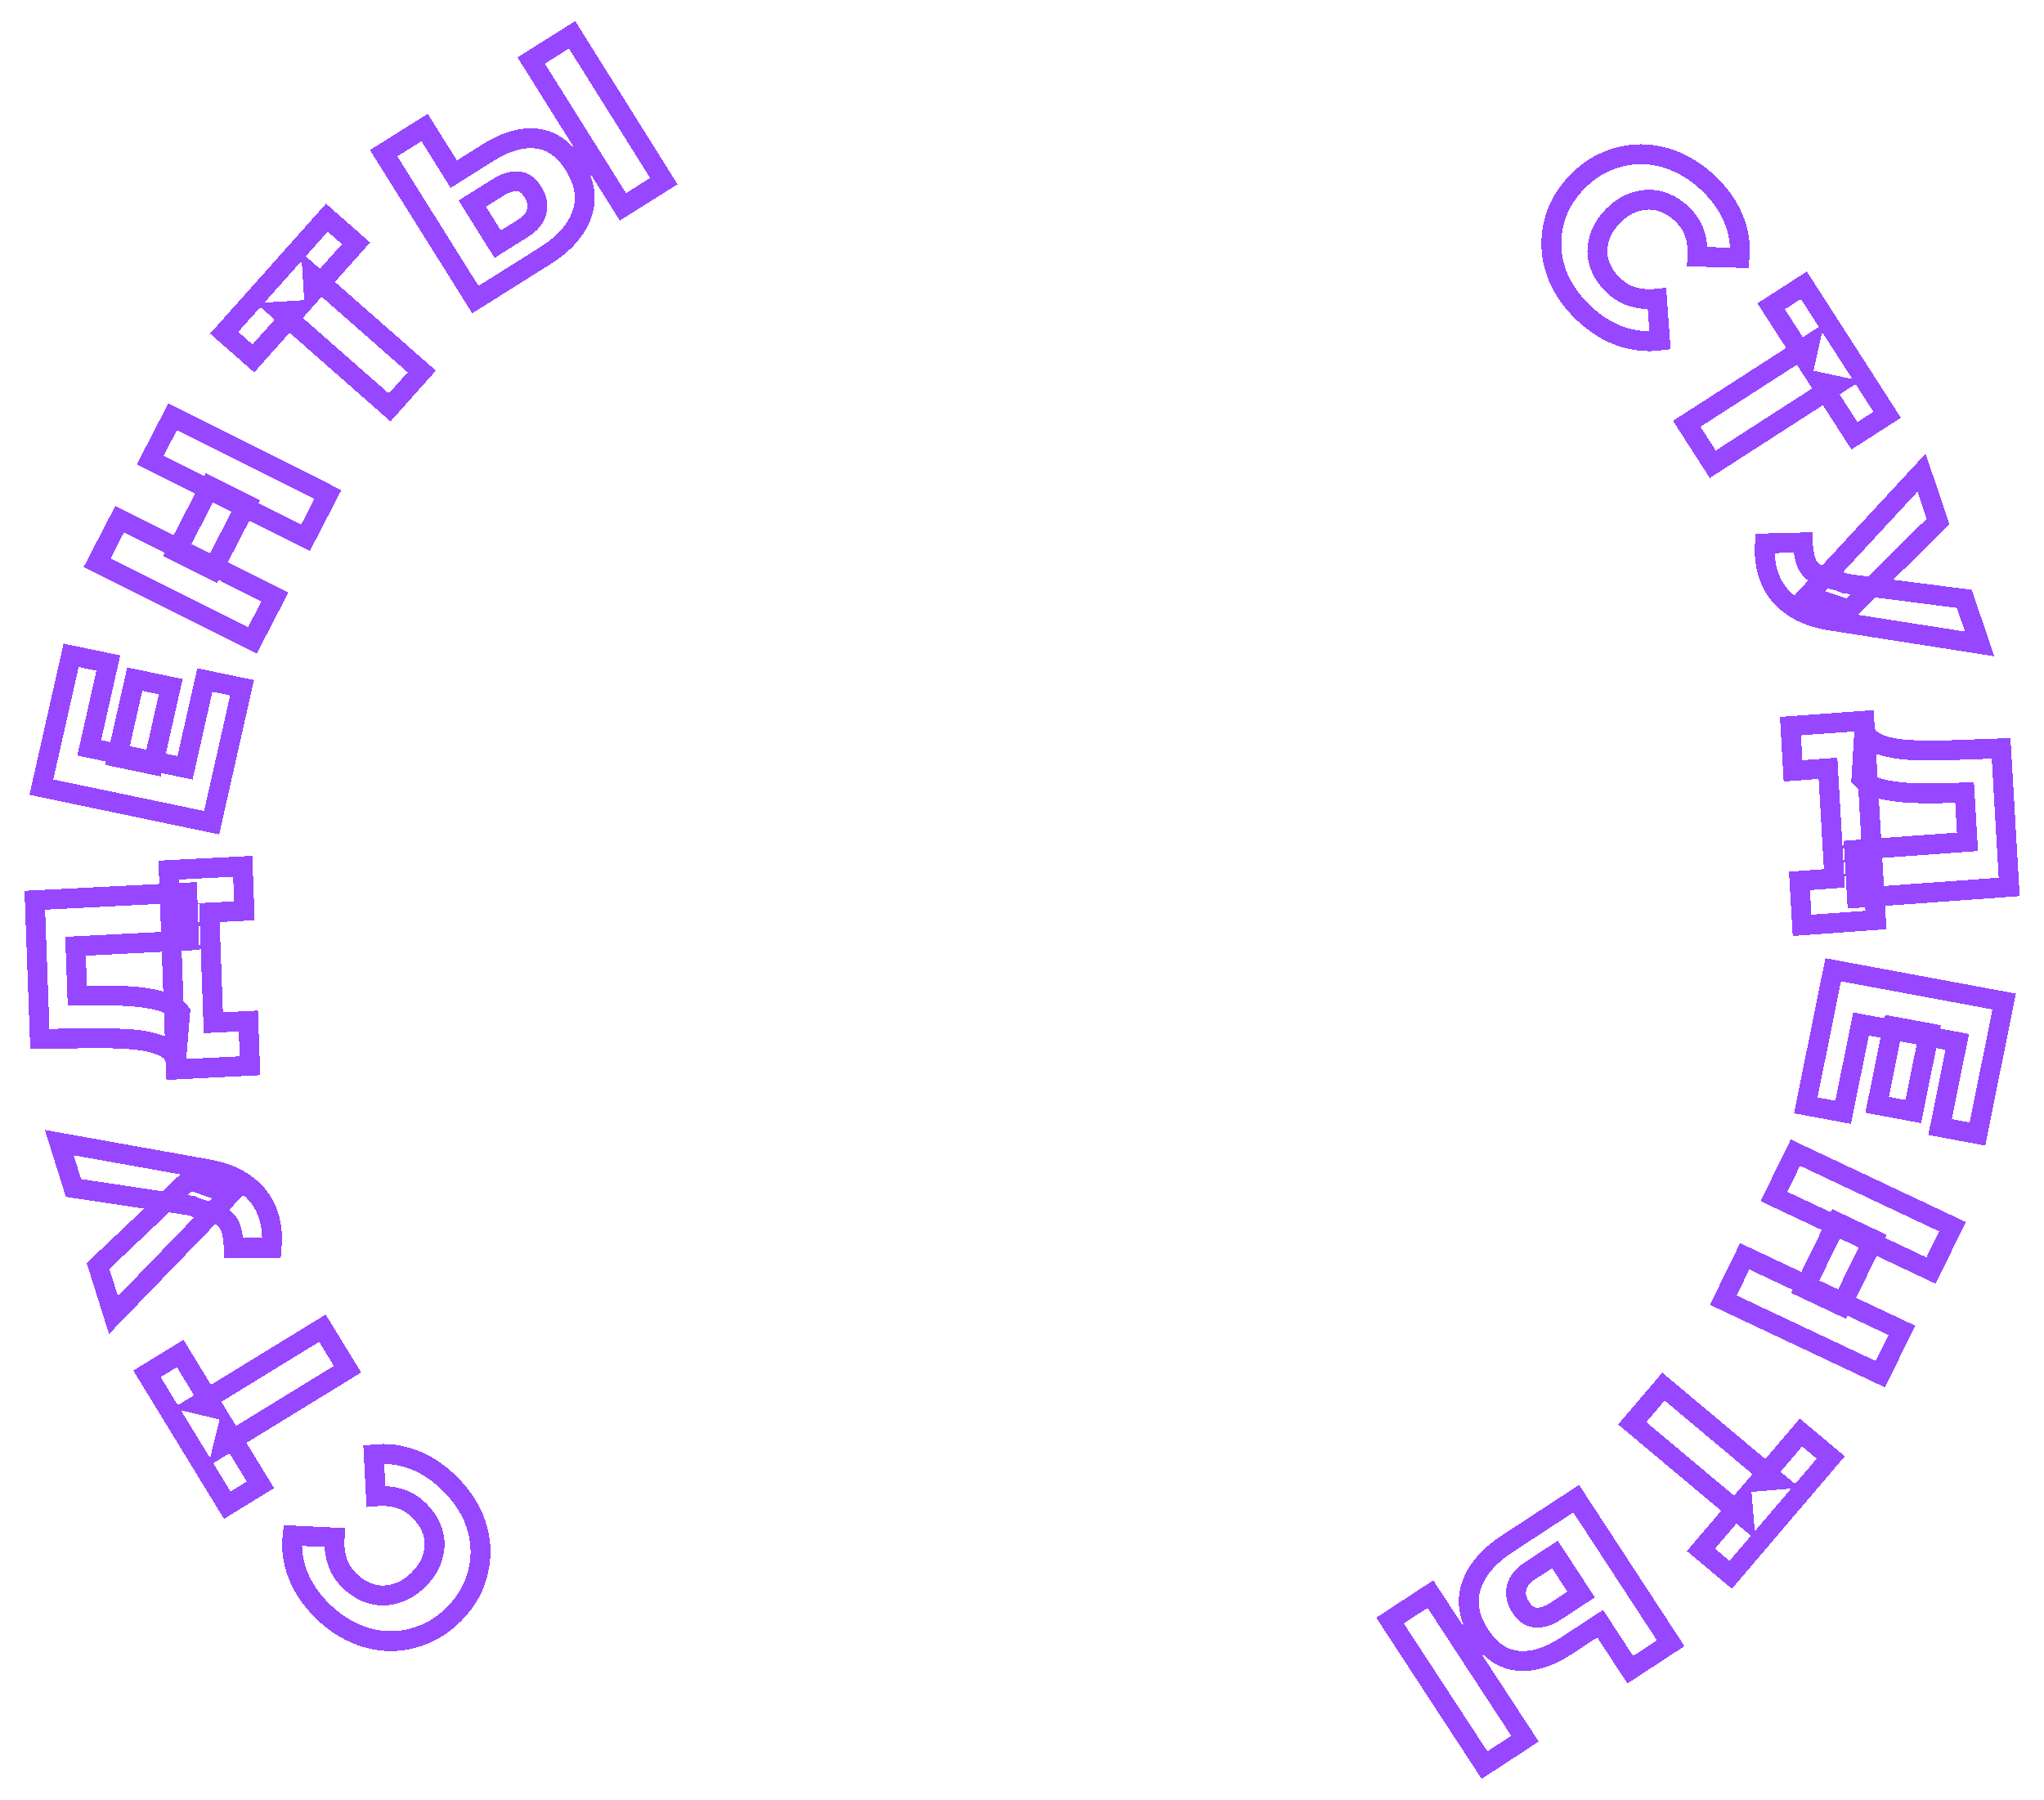 <svg width="411" height="362" viewBox="0 0 411 362" fill="none" xmlns="http://www.w3.org/2000/svg">
<g filter="url(#filter0_d_521_975)">
<mask id="path-1-outside-1_521_975" maskUnits="userSpaceOnUse" x="4" y="-0.001" width="403" height="354" fill="black">
<rect fill="white" x="4" y="-0.001" width="403" height="354"/>
<path d="M318.384 58.895C316.389 56.999 314.837 54.929 313.728 52.686C312.666 50.442 312.074 48.141 311.95 45.782C311.851 43.447 312.211 41.16 313.032 38.921C313.875 36.658 315.216 34.571 317.055 32.661C318.894 30.75 320.921 29.338 323.136 28.425C325.373 27.487 327.668 27.016 330.02 27.011C332.396 27.029 334.725 27.527 337.005 28.506C339.332 29.483 341.493 30.921 343.488 32.817C345.82 35.033 347.508 37.416 348.553 39.964C349.622 42.536 350.034 45.168 349.789 47.862L341.315 47.627C341.417 45.895 341.217 44.31 340.714 42.871C340.236 41.456 339.395 40.177 338.194 39.035C337.16 38.052 336.05 37.317 334.862 36.828C333.675 36.34 332.459 36.121 331.213 36.172C330.015 36.222 328.81 36.517 327.599 37.058C326.411 37.622 325.301 38.441 324.266 39.516C323.232 40.59 322.457 41.729 321.943 42.933C321.453 44.159 321.198 45.38 321.178 46.596C321.206 47.811 321.491 48.997 322.034 50.154C322.578 51.311 323.366 52.381 324.4 53.363C325.602 54.506 326.925 55.283 328.369 55.696C329.837 56.131 331.44 56.26 333.176 56.081L333.788 64.483C331.114 64.823 328.449 64.53 325.794 63.607C323.185 62.682 320.715 61.112 318.384 58.895Z"/>
<path d="M339.162 81.233L363.754 65.39L363.091 68.415L356.141 57.602L362.718 53.364L379.464 79.416L372.886 83.653L365.963 72.882L368.987 73.531L344.395 89.374L339.162 81.233Z"/>
<path d="M362.509 105.094C362.6 107.126 362.936 108.687 363.517 109.779C364.14 110.89 365.281 111.664 366.941 112.101L369.839 112.875L371.005 113.36L394.983 116.444L398.052 125.498L367.932 120.778C364.961 120.308 362.466 119.377 360.447 117.982C358.438 116.618 356.963 114.859 356.022 112.704C355.08 110.549 354.699 108.077 354.878 105.287L362.509 105.094ZM363.46 115.831L386.378 91.063L389.702 100.868L371.779 118.598L363.46 115.831Z"/>
<path d="M372.831 166.957L395.612 165.307L395.033 155.377L391.236 155.503C389.205 155.584 387.303 155.589 385.53 155.519C383.759 155.482 382.133 155.352 380.651 155.128C379.172 154.938 377.885 154.618 376.791 154.168C375.732 153.748 374.898 153.197 374.291 152.513L374.93 141.998C374.964 143.153 375.4 144.064 376.24 144.731C377.115 145.429 378.296 145.939 379.784 146.261C381.273 146.616 383.02 146.82 385.026 146.874C387.033 146.96 389.219 146.967 391.585 146.895L402.375 146.51L404 174.375L373.393 176.591L372.831 166.957ZM360.014 142.036L374.869 140.961L377.206 181.028L362.351 182.103L361.829 173.161L368.858 172.652L367.567 150.519L360.538 151.028L360.014 142.036Z"/>
<path d="M387.901 203.78L384.713 219.551L377.442 218.201L380.63 202.431L387.901 203.78ZM374.204 201.943L370.614 219.703L363.098 218.307L368.611 191.037L402.999 197.42L397.614 224.06L390.098 222.665L393.56 205.536L374.204 201.943Z"/>
<path d="M382.409 263.556L378.099 272.376L346.514 257.476L350.823 248.656L382.409 263.556ZM356.7 236.628L361.01 227.807L392.595 242.707L388.286 251.528L356.7 236.628ZM362.837 255.09L369.323 241.815L376.723 245.306L370.237 258.581L362.837 255.09Z"/>
<path d="M334.488 274.868L356.88 293.638L353.784 293.895L362.131 284.098L368.12 289.118L348.01 312.722L342.021 307.702L350.335 297.943L350.596 301.014L328.203 282.244L334.488 274.868Z"/>
<path d="M315.003 326.966C311.446 329.296 308.178 330.308 305.201 330.003C302.195 329.716 299.661 327.994 297.597 324.837C295.37 321.43 294.785 318.135 295.84 314.953C296.895 311.77 299.327 308.932 303.134 306.439L316.934 297.404L335.942 326.486L327.813 331.809L321.757 322.544L315.003 326.966ZM307.532 311.984C306.143 312.894 305.289 313.986 304.972 315.262C304.627 316.556 304.898 317.881 305.785 319.238C306.69 320.623 307.741 321.32 308.937 321.328C310.123 321.382 311.411 320.954 312.8 320.044L317.928 316.686L312.66 308.626L307.532 311.984ZM287.625 316.594L306.634 345.676L298.504 350.999L279.496 321.917L287.625 316.594Z"/>
<path d="M90.438 294.388C92.395 296.322 93.906 298.422 94.971 300.687C95.989 302.951 96.536 305.264 96.614 307.625C96.668 309.963 96.263 312.243 95.4 314.467C94.513 316.713 93.132 318.775 91.257 320.65C89.382 322.526 87.329 323.9 85.097 324.771C82.843 325.666 80.54 326.094 78.189 326.054C75.814 325.991 73.496 325.448 71.236 324.426C68.929 323.404 66.797 321.926 64.839 319.992C62.552 317.731 60.911 315.316 59.915 312.747C58.897 310.155 58.536 307.515 58.834 304.825L67.299 305.221C67.163 306.952 67.333 308.541 67.807 309.989C68.258 311.414 69.073 312.709 70.252 313.874C71.266 314.876 72.362 315.633 73.539 316.144C74.716 316.655 75.928 316.897 77.174 316.87C78.373 316.843 79.583 316.57 80.804 316.052C82.001 315.511 83.128 314.713 84.183 313.658C85.237 312.603 86.033 311.478 86.571 310.284C87.084 309.067 87.363 307.851 87.406 306.635C87.403 305.419 87.14 304.228 86.62 303.061C86.099 301.893 85.331 300.808 84.317 299.806C83.138 298.641 81.831 297.838 80.395 297.398C78.936 296.935 77.337 296.776 75.597 296.921L75.149 288.506C77.829 288.218 80.487 288.561 83.123 289.535C85.712 290.509 88.15 292.127 90.438 294.388Z"/>
<path d="M69.879 271.373L44.937 286.67L45.669 283.661L52.369 294.628L45.698 298.719L29.556 272.297L36.227 268.205L42.901 279.13L39.893 278.414L64.834 263.116L69.879 271.373Z"/>
<path d="M46.99 246.966C46.944 244.933 46.643 243.365 46.087 242.261C45.489 241.136 44.365 240.337 42.717 239.865L39.836 239.028L38.681 238.518L14.78 234.916L11.913 225.796L41.919 231.168C44.878 231.701 47.352 232.687 49.339 234.125C51.317 235.532 52.752 237.323 53.645 239.498C54.539 241.673 54.865 244.153 54.624 246.939L46.99 246.966ZM46.279 236.211L22.817 260.478L19.712 250.603L38.024 233.264L46.279 236.211Z"/>
<path d="M37.999 185.147L15.187 186.303L15.547 196.243L19.346 196.199C21.379 196.162 23.28 196.198 25.051 196.307C26.821 196.382 28.444 196.548 29.92 196.803C31.395 197.026 32.675 197.374 33.759 197.848C34.808 198.29 35.629 198.859 36.221 199.556L35.352 210.054C35.343 208.899 34.926 207.978 34.101 207.293C33.242 206.577 32.072 206.042 30.593 205.687C29.112 205.3 27.369 205.058 25.365 204.961C23.36 204.832 21.175 204.777 18.808 204.798L8.012 204.948L7 177.056L37.649 175.504L37.999 185.147ZM50.265 210.339L35.389 211.093L33.934 170.985L48.81 170.231L49.135 179.183L42.096 179.539L42.9 201.695L49.938 201.339L50.265 210.339Z"/>
<path d="M23.555 148.286L27.094 132.589L34.333 134.1L30.794 149.797L23.555 148.286ZM37.206 150.428L41.191 132.751L48.674 134.314L42.555 161.457L8.32 154.308L14.298 127.793L21.781 129.355L17.937 146.404L37.206 150.428Z"/>
<path d="M30.198 88.54L34.708 79.818L65.935 95.442L61.425 104.164L30.198 88.54ZM55.275 116.057L50.764 124.779L19.538 109.155L24.048 100.433L55.275 116.057ZM49.565 97.454L42.777 110.581L35.461 106.92L42.249 93.793L49.565 97.454Z"/>
<path d="M78.355 77.944L56.414 58.659L59.514 58.472L50.944 68.079L45.076 62.921L65.724 39.776L71.592 44.934L63.055 54.504L62.866 51.426L84.808 70.711L78.355 77.944Z"/>
<path d="M98.085 26.727C101.686 24.463 104.971 23.512 107.942 23.872C110.94 24.214 113.441 25.983 115.444 29.179C117.605 32.627 118.128 35.932 117.012 39.095C115.897 42.258 113.413 45.051 109.559 47.474L95.592 56.255L77.145 26.82L85.373 21.648L91.25 31.024L98.085 26.727ZM105.268 41.848C106.675 40.964 107.548 39.887 107.89 38.617C108.259 37.33 108.014 35.999 107.153 34.626C106.274 33.224 105.237 32.508 104.042 32.478C102.857 32.402 101.562 32.806 100.155 33.691L94.966 36.953L100.078 45.111L105.268 41.848ZM125.255 37.606L106.808 8.172L115.036 2.999L133.483 32.433L125.255 37.606Z"/>
</mask>
<path d="M318.384 58.895C316.389 56.999 314.837 54.929 313.728 52.686C312.666 50.442 312.074 48.141 311.95 45.782C311.851 43.447 312.211 41.16 313.032 38.921C313.875 36.658 315.216 34.571 317.055 32.661C318.894 30.75 320.921 29.338 323.136 28.425C325.373 27.487 327.668 27.016 330.02 27.011C332.396 27.029 334.725 27.527 337.005 28.506C339.332 29.483 341.493 30.921 343.488 32.817C345.82 35.033 347.508 37.416 348.553 39.964C349.622 42.536 350.034 45.168 349.789 47.862L341.315 47.627C341.417 45.895 341.217 44.31 340.714 42.871C340.236 41.456 339.395 40.177 338.194 39.035C337.16 38.052 336.05 37.317 334.862 36.828C333.675 36.34 332.459 36.121 331.213 36.172C330.015 36.222 328.81 36.517 327.599 37.058C326.411 37.622 325.301 38.441 324.266 39.516C323.232 40.59 322.457 41.729 321.943 42.933C321.453 44.159 321.198 45.38 321.178 46.596C321.206 47.811 321.491 48.997 322.034 50.154C322.578 51.311 323.366 52.381 324.4 53.363C325.602 54.506 326.925 55.283 328.369 55.696C329.837 56.131 331.44 56.26 333.176 56.081L333.788 64.483C331.114 64.823 328.449 64.53 325.794 63.607C323.185 62.682 320.715 61.112 318.384 58.895Z" stroke="#9747FF" stroke-width="4" shape-rendering="crispEdges" mask="url(#path-1-outside-1_521_975)"/>
<path d="M339.162 81.233L363.754 65.39L363.091 68.415L356.141 57.602L362.718 53.364L379.464 79.416L372.886 83.653L365.963 72.882L368.987 73.531L344.395 89.374L339.162 81.233Z" stroke="#9747FF" stroke-width="4" shape-rendering="crispEdges" mask="url(#path-1-outside-1_521_975)"/>
<path d="M362.509 105.094C362.6 107.126 362.936 108.687 363.517 109.779C364.14 110.89 365.281 111.664 366.941 112.101L369.839 112.875L371.005 113.36L394.983 116.444L398.052 125.498L367.932 120.778C364.961 120.308 362.466 119.377 360.447 117.982C358.438 116.618 356.963 114.859 356.022 112.704C355.08 110.549 354.699 108.077 354.878 105.287L362.509 105.094ZM363.46 115.831L386.378 91.063L389.702 100.868L371.779 118.598L363.46 115.831Z" stroke="#9747FF" stroke-width="4" shape-rendering="crispEdges" mask="url(#path-1-outside-1_521_975)"/>
<path d="M372.831 166.957L395.612 165.307L395.033 155.377L391.236 155.503C389.205 155.584 387.303 155.589 385.53 155.519C383.759 155.482 382.133 155.352 380.651 155.128C379.172 154.938 377.885 154.618 376.791 154.168C375.732 153.748 374.898 153.197 374.291 152.513L374.93 141.998C374.964 143.153 375.4 144.064 376.24 144.731C377.115 145.429 378.296 145.939 379.784 146.261C381.273 146.616 383.02 146.82 385.026 146.874C387.033 146.96 389.219 146.967 391.585 146.895L402.375 146.51L404 174.375L373.393 176.591L372.831 166.957ZM360.014 142.036L374.869 140.961L377.206 181.028L362.351 182.103L361.829 173.161L368.858 172.652L367.567 150.519L360.538 151.028L360.014 142.036Z" stroke="#9747FF" stroke-width="4" shape-rendering="crispEdges" mask="url(#path-1-outside-1_521_975)"/>
<path d="M387.901 203.78L384.713 219.551L377.442 218.201L380.63 202.431L387.901 203.78ZM374.204 201.943L370.614 219.703L363.098 218.307L368.611 191.037L402.999 197.42L397.614 224.06L390.098 222.665L393.56 205.536L374.204 201.943Z" stroke="#9747FF" stroke-width="4" shape-rendering="crispEdges" mask="url(#path-1-outside-1_521_975)"/>
<path d="M382.409 263.556L378.099 272.376L346.514 257.476L350.823 248.656L382.409 263.556ZM356.7 236.628L361.01 227.807L392.595 242.707L388.286 251.528L356.7 236.628ZM362.837 255.09L369.323 241.815L376.723 245.306L370.237 258.581L362.837 255.09Z" stroke="#9747FF" stroke-width="4" shape-rendering="crispEdges" mask="url(#path-1-outside-1_521_975)"/>
<path d="M334.488 274.868L356.88 293.638L353.784 293.895L362.131 284.098L368.12 289.118L348.01 312.722L342.021 307.702L350.335 297.943L350.596 301.014L328.203 282.244L334.488 274.868Z" stroke="#9747FF" stroke-width="4" shape-rendering="crispEdges" mask="url(#path-1-outside-1_521_975)"/>
<path d="M315.003 326.966C311.446 329.296 308.178 330.308 305.201 330.003C302.195 329.716 299.661 327.994 297.597 324.837C295.37 321.43 294.785 318.135 295.84 314.953C296.895 311.77 299.327 308.932 303.134 306.439L316.934 297.404L335.942 326.486L327.813 331.809L321.757 322.544L315.003 326.966ZM307.532 311.984C306.143 312.894 305.289 313.986 304.972 315.262C304.627 316.556 304.898 317.881 305.785 319.238C306.69 320.623 307.741 321.32 308.937 321.328C310.123 321.382 311.411 320.954 312.8 320.044L317.928 316.686L312.66 308.626L307.532 311.984ZM287.625 316.594L306.634 345.676L298.504 350.999L279.496 321.917L287.625 316.594Z" stroke="#9747FF" stroke-width="4" shape-rendering="crispEdges" mask="url(#path-1-outside-1_521_975)"/>
<path d="M90.438 294.388C92.395 296.322 93.906 298.422 94.971 300.687C95.989 302.951 96.536 305.264 96.614 307.625C96.668 309.963 96.263 312.243 95.4 314.467C94.513 316.713 93.132 318.775 91.257 320.65C89.382 322.526 87.329 323.9 85.097 324.771C82.843 325.666 80.54 326.094 78.189 326.054C75.814 325.991 73.496 325.448 71.236 324.426C68.929 323.404 66.797 321.926 64.839 319.992C62.552 317.731 60.911 315.316 59.915 312.747C58.897 310.155 58.536 307.515 58.834 304.825L67.299 305.221C67.163 306.952 67.333 308.541 67.807 309.989C68.258 311.414 69.073 312.709 70.252 313.874C71.266 314.876 72.362 315.633 73.539 316.144C74.716 316.655 75.928 316.897 77.174 316.87C78.373 316.843 79.583 316.57 80.804 316.052C82.001 315.511 83.128 314.713 84.183 313.658C85.237 312.603 86.033 311.478 86.571 310.284C87.084 309.067 87.363 307.851 87.406 306.635C87.403 305.419 87.14 304.228 86.62 303.061C86.099 301.893 85.331 300.808 84.317 299.806C83.138 298.641 81.831 297.838 80.395 297.398C78.936 296.935 77.337 296.776 75.597 296.921L75.149 288.506C77.829 288.218 80.487 288.561 83.123 289.535C85.712 290.509 88.15 292.127 90.438 294.388Z" stroke="#9747FF" stroke-width="4" shape-rendering="crispEdges" mask="url(#path-1-outside-1_521_975)"/>
<path d="M69.879 271.373L44.937 286.67L45.669 283.661L52.369 294.628L45.698 298.719L29.556 272.297L36.227 268.205L42.901 279.13L39.893 278.414L64.834 263.116L69.879 271.373Z" stroke="#9747FF" stroke-width="4" shape-rendering="crispEdges" mask="url(#path-1-outside-1_521_975)"/>
<path d="M46.99 246.966C46.944 244.933 46.643 243.365 46.087 242.261C45.489 241.136 44.365 240.337 42.717 239.865L39.836 239.028L38.681 238.518L14.78 234.916L11.913 225.796L41.919 231.168C44.878 231.701 47.352 232.687 49.339 234.125C51.317 235.532 52.752 237.323 53.645 239.498C54.539 241.673 54.865 244.153 54.624 246.939L46.99 246.966ZM46.279 236.211L22.817 260.478L19.712 250.603L38.024 233.264L46.279 236.211Z" stroke="#9747FF" stroke-width="4" shape-rendering="crispEdges" mask="url(#path-1-outside-1_521_975)"/>
<path d="M37.999 185.147L15.187 186.303L15.547 196.243L19.346 196.199C21.379 196.162 23.28 196.198 25.051 196.307C26.821 196.382 28.444 196.548 29.92 196.803C31.395 197.026 32.675 197.374 33.759 197.848C34.808 198.29 35.629 198.859 36.221 199.556L35.352 210.054C35.343 208.899 34.926 207.978 34.101 207.293C33.242 206.577 32.072 206.042 30.593 205.687C29.112 205.3 27.369 205.058 25.365 204.961C23.36 204.832 21.175 204.777 18.808 204.798L8.012 204.948L7 177.056L37.649 175.504L37.999 185.147ZM50.265 210.339L35.389 211.093L33.934 170.985L48.81 170.231L49.135 179.183L42.096 179.539L42.9 201.695L49.938 201.339L50.265 210.339Z" stroke="#9747FF" stroke-width="4" shape-rendering="crispEdges" mask="url(#path-1-outside-1_521_975)"/>
<path d="M23.555 148.286L27.094 132.589L34.333 134.1L30.794 149.797L23.555 148.286ZM37.206 150.428L41.191 132.751L48.674 134.314L42.555 161.457L8.32 154.308L14.298 127.793L21.781 129.355L17.937 146.404L37.206 150.428Z" stroke="#9747FF" stroke-width="4" shape-rendering="crispEdges" mask="url(#path-1-outside-1_521_975)"/>
<path d="M30.198 88.54L34.708 79.818L65.935 95.442L61.425 104.164L30.198 88.54ZM55.275 116.057L50.764 124.779L19.538 109.155L24.048 100.433L55.275 116.057ZM49.565 97.454L42.777 110.581L35.461 106.92L42.249 93.793L49.565 97.454Z" stroke="#9747FF" stroke-width="4" shape-rendering="crispEdges" mask="url(#path-1-outside-1_521_975)"/>
<path d="M78.355 77.944L56.414 58.659L59.514 58.472L50.944 68.079L45.076 62.921L65.724 39.776L71.592 44.934L63.055 54.504L62.866 51.426L84.808 70.711L78.355 77.944Z" stroke="#9747FF" stroke-width="4" shape-rendering="crispEdges" mask="url(#path-1-outside-1_521_975)"/>
<path d="M98.085 26.727C101.686 24.463 104.971 23.512 107.942 23.872C110.94 24.214 113.441 25.983 115.444 29.179C117.605 32.627 118.128 35.932 117.012 39.095C115.897 42.258 113.413 45.051 109.559 47.474L95.592 56.255L77.145 26.82L85.373 21.648L91.25 31.024L98.085 26.727ZM105.268 41.848C106.675 40.964 107.548 39.887 107.89 38.617C108.259 37.33 108.014 35.999 107.153 34.626C106.274 33.224 105.237 32.508 104.042 32.478C102.857 32.402 101.562 32.806 100.155 33.691L94.966 36.953L100.078 45.111L105.268 41.848ZM125.255 37.606L106.808 8.172L115.036 2.999L133.483 32.433L125.255 37.606Z" stroke="#9747FF" stroke-width="4" shape-rendering="crispEdges" mask="url(#path-1-outside-1_521_975)"/>
</g>
<defs>
<filter id="filter0_d_521_975" x="0.93" y="0.24" width="409.182" height="361.529" filterUnits="userSpaceOnUse" color-interpolation-filters="sRGB">
<feFlood flood-opacity="0" result="BackgroundImageFix"/>
<feColorMatrix in="SourceAlpha" type="matrix" values="0 0 0 0 0 0 0 0 0 0 0 0 0 0 0 0 0 0 127 0" result="hardAlpha"/>
<feOffset dy="4"/>
<feGaussianBlur stdDeviation="2"/>
<feComposite in2="hardAlpha" operator="out"/>
<feColorMatrix type="matrix" values="0 0 0 0 0 0 0 0 0 0 0 0 0 0 0 0 0 0 0.25 0"/>
<feBlend mode="normal" in2="BackgroundImageFix" result="effect1_dropShadow_521_975"/>
<feBlend mode="normal" in="SourceGraphic" in2="effect1_dropShadow_521_975" result="shape"/>
</filter>
</defs>
</svg>
